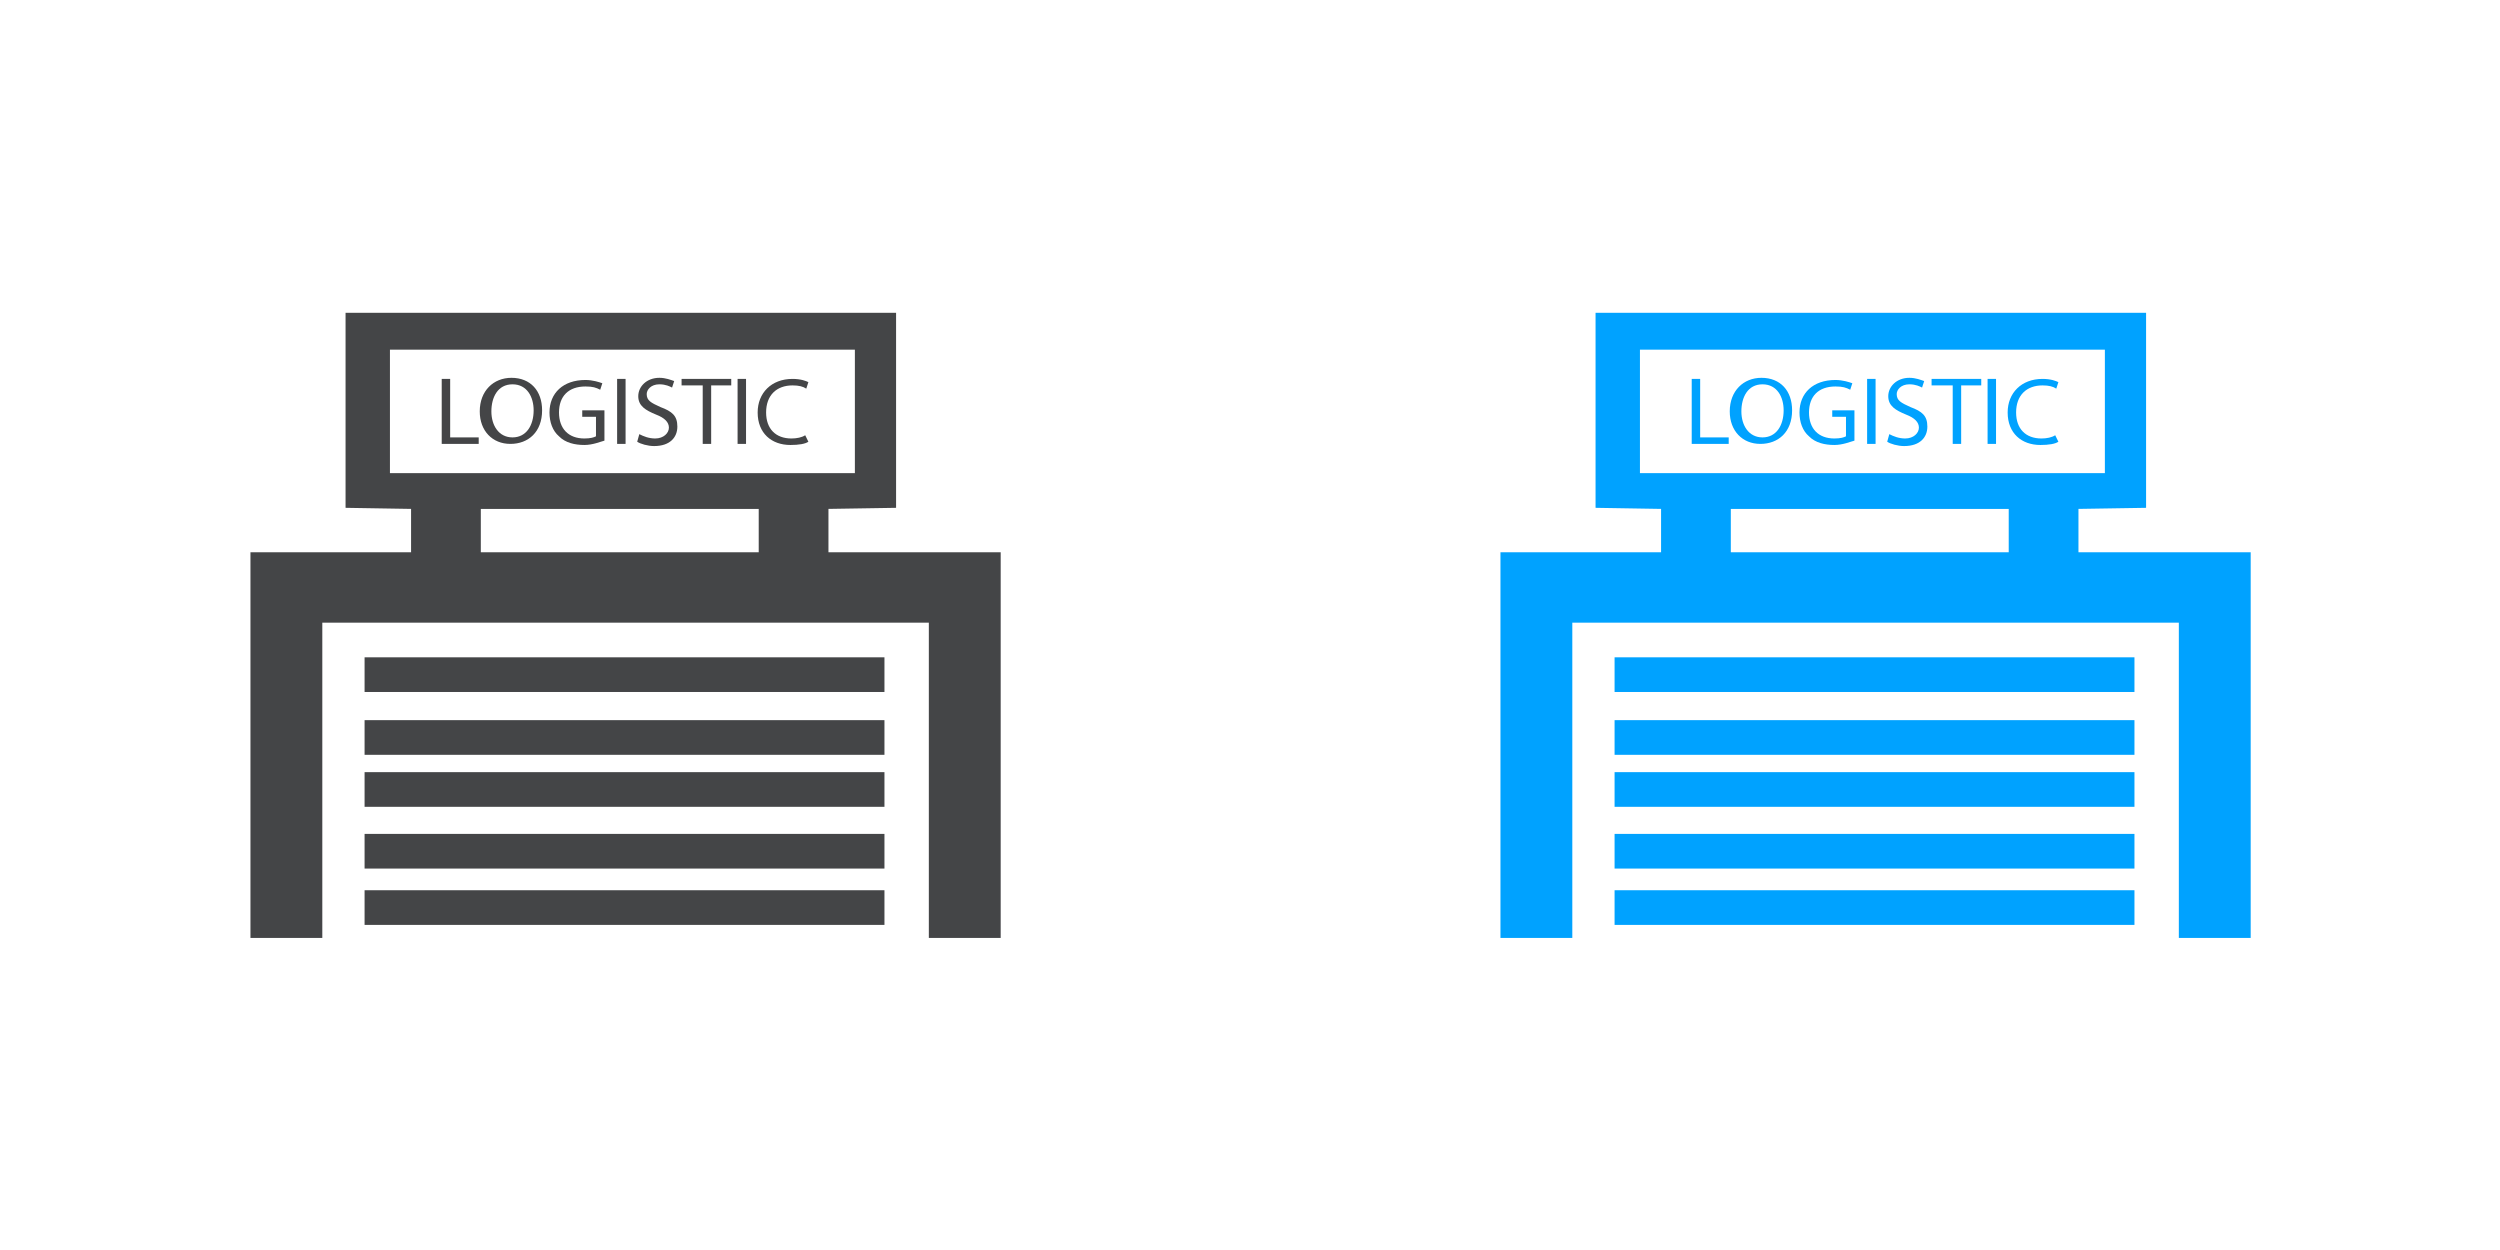 <?xml version="1.0" encoding="UTF-8" standalone="no"?>
<!-- Created with Inkscape (http://www.inkscape.org/) -->

<svg
   xmlns:dc="http://purl.org/dc/elements/1.1/"
   xmlns:cc="http://creativecommons.org/ns#"
   xmlns:rdf="http://www.w3.org/1999/02/22-rdf-syntax-ns#"
   xmlns:svg="http://www.w3.org/2000/svg"
   xmlns="http://www.w3.org/2000/svg"
   xmlns:sodipodi="http://sodipodi.sourceforge.net/DTD/sodipodi-0.dtd"
   xmlns:inkscape="http://www.inkscape.org/namespaces/inkscape"
   width="150"
   height="75"
   viewBox="0 0 150 75"
   id="svg3807"
   version="1.1"
   inkscape:version="0.91 r13725"
   sodipodi:docname="logistics.svg">
  <defs
     id="defs3809" />
  <sodipodi:namedview
     id="base"
     pagecolor="#ffffff"
     bordercolor="#666666"
     borderopacity="1.0"
     inkscape:pageopacity="0.0"
     inkscape:pageshadow="2"
     inkscape:zoom="5.6568543"
     inkscape:cx="72.254236"
     inkscape:cy="28.302893"
     inkscape:document-units="px"
     inkscape:current-layer="layer1"
     showgrid="false"
     units="px"
     inkscape:snap-bbox="true"
     inkscape:bbox-paths="true"
     inkscape:snap-bbox-edge-midpoints="true"
     inkscape:bbox-nodes="true"
     inkscape:snap-bbox-midpoints="true"
     inkscape:object-paths="true"
     inkscape:snap-intersection-paths="true"
     inkscape:object-nodes="true"
     inkscape:snap-smooth-nodes="true"
     showguides="true"
     inkscape:guide-bbox="true"
     inkscape:window-width="1280"
     inkscape:window-height="947"
     inkscape:window-x="0"
     inkscape:window-y="24"
     inkscape:window-maximized="1">
    <sodipodi:guide
       position="75,75"
       orientation="1,0"
       id="guide3817" />
    <sodipodi:guide
       position="150,37.5"
       orientation="0,1"
       id="guide3819" />
    <sodipodi:guide
       position="37.5,75"
       orientation="1,0"
       id="guide3825" />
    <sodipodi:guide
       position="112.5,75"
       orientation="1,0"
       id="guide3829" />
  </sodipodi:namedview>
  <g
     inkscape:label="Layer 1"
     inkscape:groupmode="layer"
     id="layer1"
     transform="translate(0,-977.362)">
    <g
       transform="matrix(0.634,0,0,0.65,-75.254,853.196)"
       id="g5625"
       style="fill:#444547;fill-opacity:1;stroke:none;stroke-opacity:1">
      <rect
         style="fill:#444547;fill-opacity:1;stroke:none;stroke-opacity:1"
         id="rect5627"
         height="3.2"
         width="49.2"
         y="251.7"
         x="153.2" />
      <rect
         style="fill:#444547;fill-opacity:1;stroke:none;stroke-opacity:1"
         id="rect5629"
         height="3.2"
         width="49.2"
         y="257.5"
         x="153.2" />
      <rect
         style="fill:#444547;fill-opacity:1;stroke:none;stroke-opacity:1"
         id="rect5631"
         height="3.2"
         width="49.2"
         y="262.3"
         x="153.2" />
      <rect
         style="fill:#444547;fill-opacity:1;stroke:none;stroke-opacity:1"
         id="rect5633"
         height="3.2"
         width="49.2"
         y="268"
         x="153.2" />
      <rect
         style="fill:#444547;fill-opacity:1;stroke:none;stroke-opacity:1"
         id="rect5635"
         height="3.2"
         width="49.2"
         y="273.2"
         x="153.2" />
      <path
         style="fill:#444547;fill-opacity:1;stroke:none;stroke-opacity:1"
         inkscape:connector-curvature="0"
         id="path5637"
         d="m 206.6,242 -9.5,0 0,-4 6.4,-0.1 0,-18 -52.1,0 0,18 6.2,0.1 0,4 -8.5,0 -6.7,0 0,6.5 0,29.1 6.8,0 0,-29.1 57.4,0 0,29.1 6.8,0 0,-29.1 0,-6.5 -6.8,0 z m -51,-18.7 44,0 0,11.4 -44,0 0,-11.4 z m 8.6,18.7 0,-4 26.3,0 0,4 -26.3,0 z" />
      <g
         id="g5639"
         style="fill:#444547;fill-opacity:1;stroke:none;stroke-opacity:1">
        <path
           style="fill:#444547;fill-opacity:1;stroke:none;stroke-opacity:1"
           inkscape:connector-curvature="0"
           id="path5641"
           d="m 160.5,226 0.8,0 0,5.4 2.7,0 0,0.6 -3.5,0 0,-6 0,0 z" />
        <path
           style="fill:#444547;fill-opacity:1;stroke:none;stroke-opacity:1"
           inkscape:connector-curvature="0"
           id="path5643"
           d="m 170,228.9 c 0,2 -1.3,3.1 -3,3.1 -1.7,0 -2.9,-1.2 -2.9,-3 0,-1.9 1.3,-3.1 3,-3.1 1.8,0 2.9,1.2 2.9,3 z m -4.8,0.1 c 0,1.3 0.7,2.4 2,2.4 1.3,0 2,-1.1 2,-2.5 0,-1.2 -0.6,-2.4 -2,-2.4 -1.4,0 -2,1.2 -2,2.5 z" />
        <path
           style="fill:#444547;fill-opacity:1;stroke:none;stroke-opacity:1"
           inkscape:connector-curvature="0"
           id="path5645"
           d="m 175.9,231.7 c -0.4,0.1 -1.1,0.4 -1.9,0.4 -0.9,0 -1.8,-0.2 -2.4,-0.8 -0.6,-0.5 -0.9,-1.3 -0.9,-2.2 0,-1.8 1.3,-3 3.4,-3 0.7,0 1.3,0.2 1.6,0.3 l -0.2,0.6 c -0.4,-0.2 -0.7,-0.3 -1.4,-0.3 -1.6,0 -2.5,0.9 -2.5,2.4 0,1.5 0.9,2.4 2.4,2.4 0.6,0 0.9,-0.1 1.1,-0.2 l 0,-1.8 -1.3,0 0,-0.6 2.1,0 0,2.8 z" />
        <path
           style="fill:#444547;fill-opacity:1;stroke:none;stroke-opacity:1"
           inkscape:connector-curvature="0"
           id="path5647"
           d="m 177.9,226 0,6 -0.8,0 0,-6 0.8,0 0,0 z" />
        <path
           style="fill:#444547;fill-opacity:1;stroke:none;stroke-opacity:1"
           inkscape:connector-curvature="0"
           id="path5649"
           d="m 179.2,231.1 c 0.4,0.2 0.9,0.4 1.5,0.4 0.8,0 1.3,-0.5 1.3,-1 0,-0.5 -0.4,-0.9 -1.2,-1.2 -1,-0.4 -1.7,-0.8 -1.7,-1.7 0,-0.9 0.8,-1.7 2,-1.7 0.6,0 1.1,0.2 1.4,0.3 l -0.2,0.6 c -0.2,-0.1 -0.6,-0.3 -1.2,-0.3 -0.8,0 -1.2,0.5 -1.2,0.9 0,0.6 0.4,0.8 1.3,1.2 1.1,0.4 1.6,0.8 1.6,1.8 0,1 -0.7,1.8 -2.2,1.8 -0.6,0 -1.3,-0.2 -1.6,-0.4 l 0.2,-0.7 z" />
        <path
           style="fill:#444547;fill-opacity:1;stroke:none;stroke-opacity:1"
           inkscape:connector-curvature="0"
           id="path5651"
           d="m 185.1,226.6 -1.9,0 0,-0.6 4.7,0 0,0.6 -1.9,0 0,5.4 -0.8,0 0,-5.4 z" />
        <path
           style="fill:#444547;fill-opacity:1;stroke:none;stroke-opacity:1"
           inkscape:connector-curvature="0"
           id="path5653"
           d="m 189.3,226 0,6 -0.8,0 0,-6 0.8,0 0,0 z" />
        <path
           style="fill:#444547;fill-opacity:1;stroke:none;stroke-opacity:1"
           inkscape:connector-curvature="0"
           id="path5655"
           d="m 195.2,231.8 c -0.3,0.2 -0.9,0.3 -1.7,0.3 -1.8,0 -3.1,-1.1 -3.1,-3 0,-1.8 1.3,-3.1 3.3,-3.1 0.8,0 1.3,0.2 1.5,0.3 l -0.2,0.6 c -0.3,-0.2 -0.7,-0.3 -1.3,-0.3 -1.5,0 -2.5,0.9 -2.5,2.5 0,1.5 0.9,2.4 2.4,2.4 0.5,0 1,-0.1 1.3,-0.3 l 0.3,0.6 z" />
      </g>
    </g>
    <g
       transform="matrix(0.634,0,0,0.65,-0.254,853.196)"
       id="g5625-8"
       style="fill:#00a2ff;fill-opacity:1;stroke:none;stroke-opacity:1">
      <rect
         style="fill:#00a2ff;fill-opacity:1;stroke:none;stroke-opacity:1"
         id="rect5627-7"
         height="3.2"
         width="49.2"
         y="251.7"
         x="153.2" />
      <rect
         style="fill:#00a2ff;fill-opacity:1;stroke:none;stroke-opacity:1"
         id="rect5629-9"
         height="3.2"
         width="49.2"
         y="257.5"
         x="153.2" />
      <rect
         style="fill:#00a2ff;fill-opacity:1;stroke:none;stroke-opacity:1"
         id="rect5631-2"
         height="3.2"
         width="49.2"
         y="262.3"
         x="153.2" />
      <rect
         style="fill:#00a2ff;fill-opacity:1;stroke:none;stroke-opacity:1"
         id="rect5633-0"
         height="3.2"
         width="49.2"
         y="268"
         x="153.2" />
      <rect
         style="fill:#00a2ff;fill-opacity:1;stroke:none;stroke-opacity:1"
         id="rect5635-2"
         height="3.2"
         width="49.2"
         y="273.2"
         x="153.2" />
      <path
         style="fill:#00a2ff;fill-opacity:1;stroke:none;stroke-opacity:1"
         inkscape:connector-curvature="0"
         id="path5637-3"
         d="m 206.6,242 -9.5,0 0,-4 6.4,-0.1 0,-18 -52.1,0 0,18 6.2,0.1 0,4 -8.5,0 -6.7,0 0,6.5 0,29.1 6.8,0 0,-29.1 57.4,0 0,29.1 6.8,0 0,-29.1 0,-6.5 -6.8,0 z m -51,-18.7 44,0 0,11.4 -44,0 0,-11.4 z m 8.6,18.7 0,-4 26.3,0 0,4 -26.3,0 z" />
      <g
         id="g5639-7"
         style="fill:#00a2ff;fill-opacity:1;stroke:none;stroke-opacity:1">
        <path
           style="fill:#00a2ff;fill-opacity:1;stroke:none;stroke-opacity:1"
           inkscape:connector-curvature="0"
           id="path5641-5"
           d="m 160.5,226 0.8,0 0,5.4 2.7,0 0,0.6 -3.5,0 0,-6 0,0 z" />
        <path
           style="fill:#00a2ff;fill-opacity:1;stroke:none;stroke-opacity:1"
           inkscape:connector-curvature="0"
           id="path5643-9"
           d="m 170,228.9 c 0,2 -1.3,3.1 -3,3.1 -1.7,0 -2.9,-1.2 -2.9,-3 0,-1.9 1.3,-3.1 3,-3.1 1.8,0 2.9,1.2 2.9,3 z m -4.8,0.1 c 0,1.3 0.7,2.4 2,2.4 1.3,0 2,-1.1 2,-2.5 0,-1.2 -0.6,-2.4 -2,-2.4 -1.4,0 -2,1.2 -2,2.5 z" />
        <path
           style="fill:#00a2ff;fill-opacity:1;stroke:none;stroke-opacity:1"
           inkscape:connector-curvature="0"
           id="path5645-2"
           d="m 175.9,231.7 c -0.4,0.1 -1.1,0.4 -1.9,0.4 -0.9,0 -1.8,-0.2 -2.4,-0.8 -0.6,-0.5 -0.9,-1.3 -0.9,-2.2 0,-1.8 1.3,-3 3.4,-3 0.7,0 1.3,0.2 1.6,0.3 l -0.2,0.6 c -0.4,-0.2 -0.7,-0.3 -1.4,-0.3 -1.6,0 -2.5,0.9 -2.5,2.4 0,1.5 0.9,2.4 2.4,2.4 0.6,0 0.9,-0.1 1.1,-0.2 l 0,-1.8 -1.3,0 0,-0.6 2.1,0 0,2.8 z" />
        <path
           style="fill:#00a2ff;fill-opacity:1;stroke:none;stroke-opacity:1"
           inkscape:connector-curvature="0"
           id="path5647-2"
           d="m 177.9,226 0,6 -0.8,0 0,-6 0.8,0 0,0 z" />
        <path
           style="fill:#00a2ff;fill-opacity:1;stroke:none;stroke-opacity:1"
           inkscape:connector-curvature="0"
           id="path5649-8"
           d="m 179.2,231.1 c 0.4,0.2 0.9,0.4 1.5,0.4 0.8,0 1.3,-0.5 1.3,-1 0,-0.5 -0.4,-0.9 -1.2,-1.2 -1,-0.4 -1.7,-0.8 -1.7,-1.7 0,-0.9 0.8,-1.7 2,-1.7 0.6,0 1.1,0.2 1.4,0.3 l -0.2,0.6 c -0.2,-0.1 -0.6,-0.3 -1.2,-0.3 -0.8,0 -1.2,0.5 -1.2,0.9 0,0.6 0.4,0.8 1.3,1.2 1.1,0.4 1.6,0.8 1.6,1.8 0,1 -0.7,1.8 -2.2,1.8 -0.6,0 -1.3,-0.2 -1.6,-0.4 l 0.2,-0.7 z" />
        <path
           style="fill:#00a2ff;fill-opacity:1;stroke:none;stroke-opacity:1"
           inkscape:connector-curvature="0"
           id="path5651-9"
           d="m 185.1,226.6 -1.9,0 0,-0.6 4.7,0 0,0.6 -1.9,0 0,5.4 -0.8,0 0,-5.4 z" />
        <path
           style="fill:#00a2ff;fill-opacity:1;stroke:none;stroke-opacity:1"
           inkscape:connector-curvature="0"
           id="path5653-7"
           d="m 189.3,226 0,6 -0.8,0 0,-6 0.8,0 0,0 z" />
        <path
           style="fill:#00a2ff;fill-opacity:1;stroke:none;stroke-opacity:1"
           inkscape:connector-curvature="0"
           id="path5655-3"
           d="m 195.2,231.8 c -0.3,0.2 -0.9,0.3 -1.7,0.3 -1.8,0 -3.1,-1.1 -3.1,-3 0,-1.8 1.3,-3.1 3.3,-3.1 0.8,0 1.3,0.2 1.5,0.3 l -0.2,0.6 c -0.3,-0.2 -0.7,-0.3 -1.3,-0.3 -1.5,0 -2.5,0.9 -2.5,2.5 0,1.5 0.9,2.4 2.4,2.4 0.5,0 1,-0.1 1.3,-0.3 l 0.3,0.6 z" />
      </g>
    </g>
  </g>
</svg>
